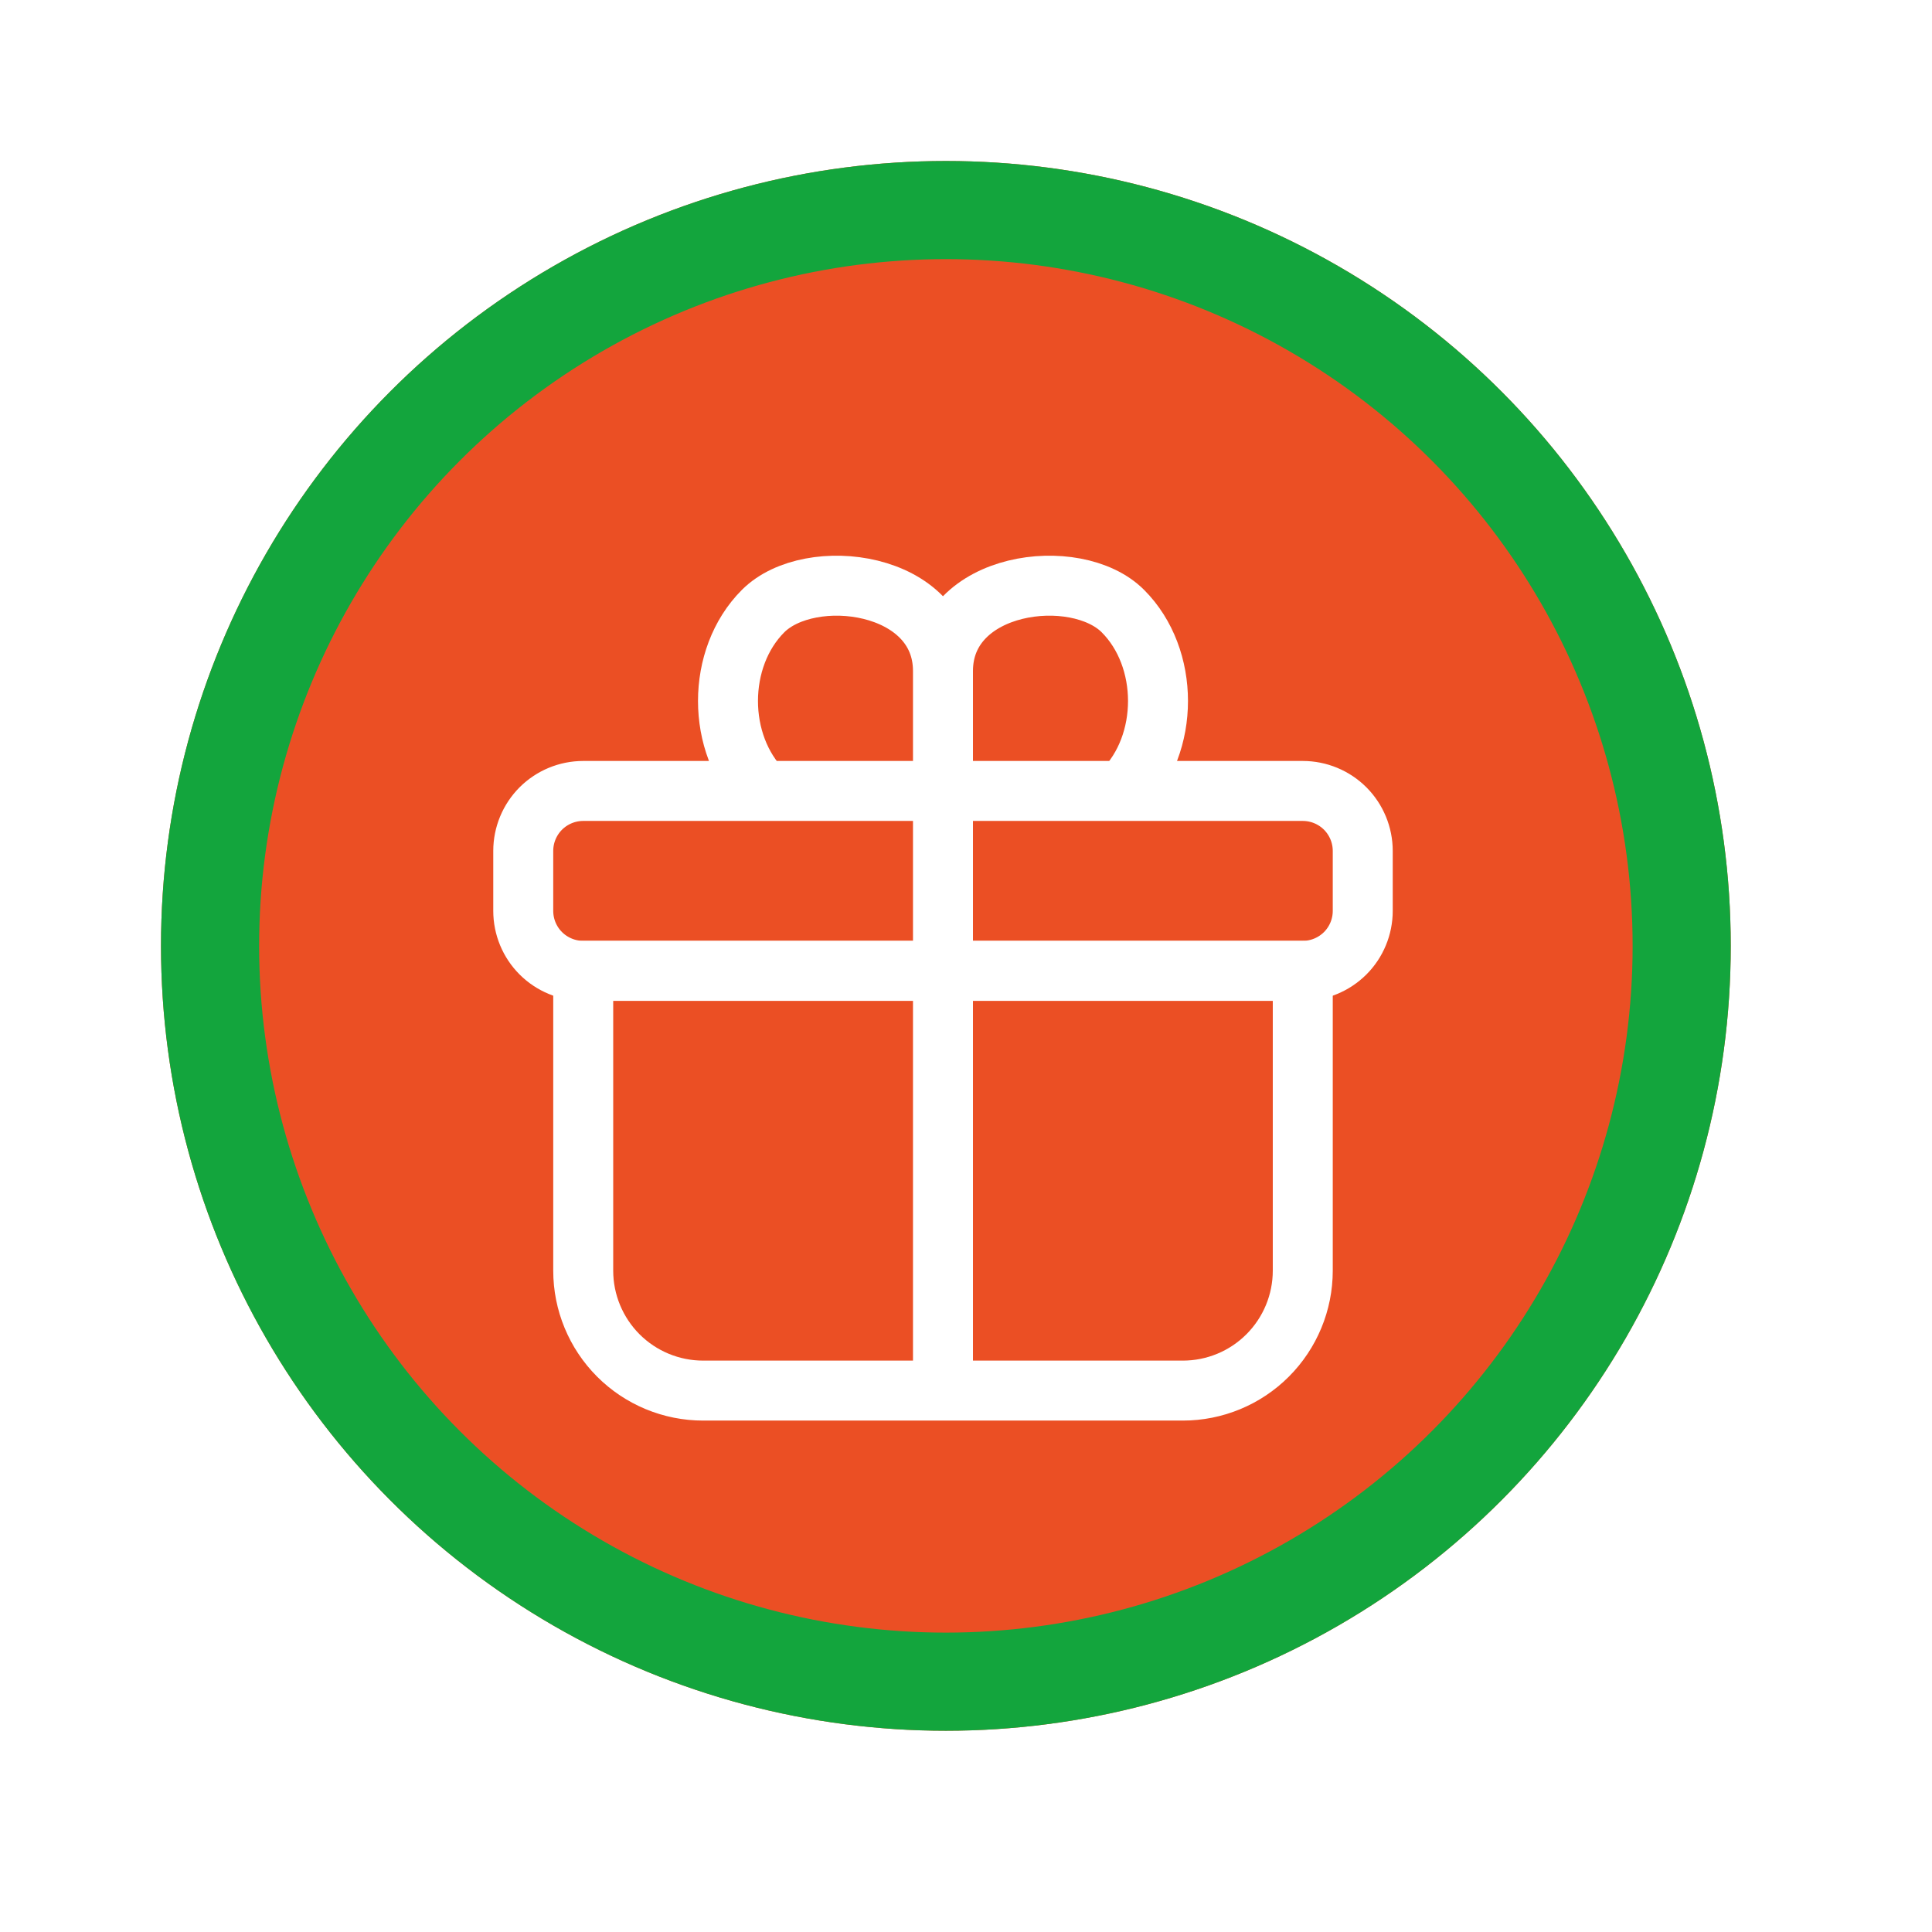 <svg width="48" height="48" viewBox="0 0 48 48" fill="none" xmlns="http://www.w3.org/2000/svg">
<g filter="url(#filter0_i_219_284)">
<circle cx="23.5" cy="23.5" r="19.5" fill="#EB4F24"/>
</g>
<circle cx="23.5" cy="23.5" r="18.281" stroke="#13A53D" stroke-width="2.438"/>
<g filter="url(#filter1_d_219_284)">
<path d="M23.428 18.1V32.998M14.49 22.569H32.367V30.018C32.367 30.808 32.053 31.566 31.494 32.125C30.936 32.684 30.178 32.998 29.387 32.998H17.469C16.679 32.998 15.921 32.684 15.362 32.125C14.804 31.566 14.49 30.808 14.49 30.018V22.569Z" stroke="white" stroke-width="1.49" stroke-linecap="round" stroke-linejoin="round"/>
<path d="M23.428 18.1H18.959C17.796 16.936 17.796 14.794 18.959 13.631C20.123 12.467 23.428 12.886 23.428 15.12M23.428 18.1V15.12M23.428 18.1H27.898C29.061 16.936 29.061 14.794 27.898 13.631C26.734 12.467 23.428 12.886 23.428 15.12M14.49 18.1H32.367C32.762 18.1 33.141 18.257 33.421 18.536C33.7 18.816 33.857 19.195 33.857 19.59V21.079C33.857 21.475 33.7 21.854 33.421 22.133C33.141 22.412 32.762 22.569 32.367 22.569H14.49C14.095 22.569 13.716 22.412 13.436 22.133C13.157 21.854 13 21.475 13 21.079V19.59C13 19.195 13.157 18.816 13.436 18.536C13.716 18.257 14.095 18.1 14.49 18.1Z" stroke="white" stroke-width="1.49" stroke-linecap="round" stroke-linejoin="round"/>
</g>
<defs>
<filter id="filter0_i_219_284" x="4" y="4" width="39" height="39" filterUnits="userSpaceOnUse" color-interpolation-filters="sRGB">
<feFlood flood-opacity="0" result="BackgroundImageFix"/>
<feBlend mode="normal" in="SourceGraphic" in2="BackgroundImageFix" result="shape"/>
<feColorMatrix in="SourceAlpha" type="matrix" values="0 0 0 0 0 0 0 0 0 0 0 0 0 0 0 0 0 0 127 0" result="hardAlpha"/>
<feMorphology radius="3.25" operator="erode" in="SourceAlpha" result="effect1_innerShadow_219_284"/>
<feOffset/>
<feGaussianBlur stdDeviation="0.406"/>
<feComposite in2="hardAlpha" operator="arithmetic" k2="-1" k3="1"/>
<feColorMatrix type="matrix" values="0 0 0 0 0 0 0 0 0 0 0 0 0 0 0 0 0 0 0.25 0"/>
<feBlend mode="normal" in2="shape" result="effect1_innerShadow_219_284"/>
</filter>
<filter id="filter1_d_219_284" x="10.704" y="12.255" width="25.448" height="24.589" filterUnits="userSpaceOnUse" color-interpolation-filters="sRGB">
<feFlood flood-opacity="0" result="BackgroundImageFix"/>
<feColorMatrix in="SourceAlpha" type="matrix" values="0 0 0 0 0 0 0 0 0 0 0 0 0 0 0 0 0 0 127 0" result="hardAlpha"/>
<feOffset dy="1.551"/>
<feGaussianBlur stdDeviation="0.775"/>
<feComposite in2="hardAlpha" operator="out"/>
<feColorMatrix type="matrix" values="0 0 0 0 0 0 0 0 0 0 0 0 0 0 0 0 0 0 0.25 0"/>
<feBlend mode="normal" in2="BackgroundImageFix" result="effect1_dropShadow_219_284"/>
<feBlend mode="normal" in="SourceGraphic" in2="effect1_dropShadow_219_284" result="shape"/>
</filter>
</defs>
</svg>
